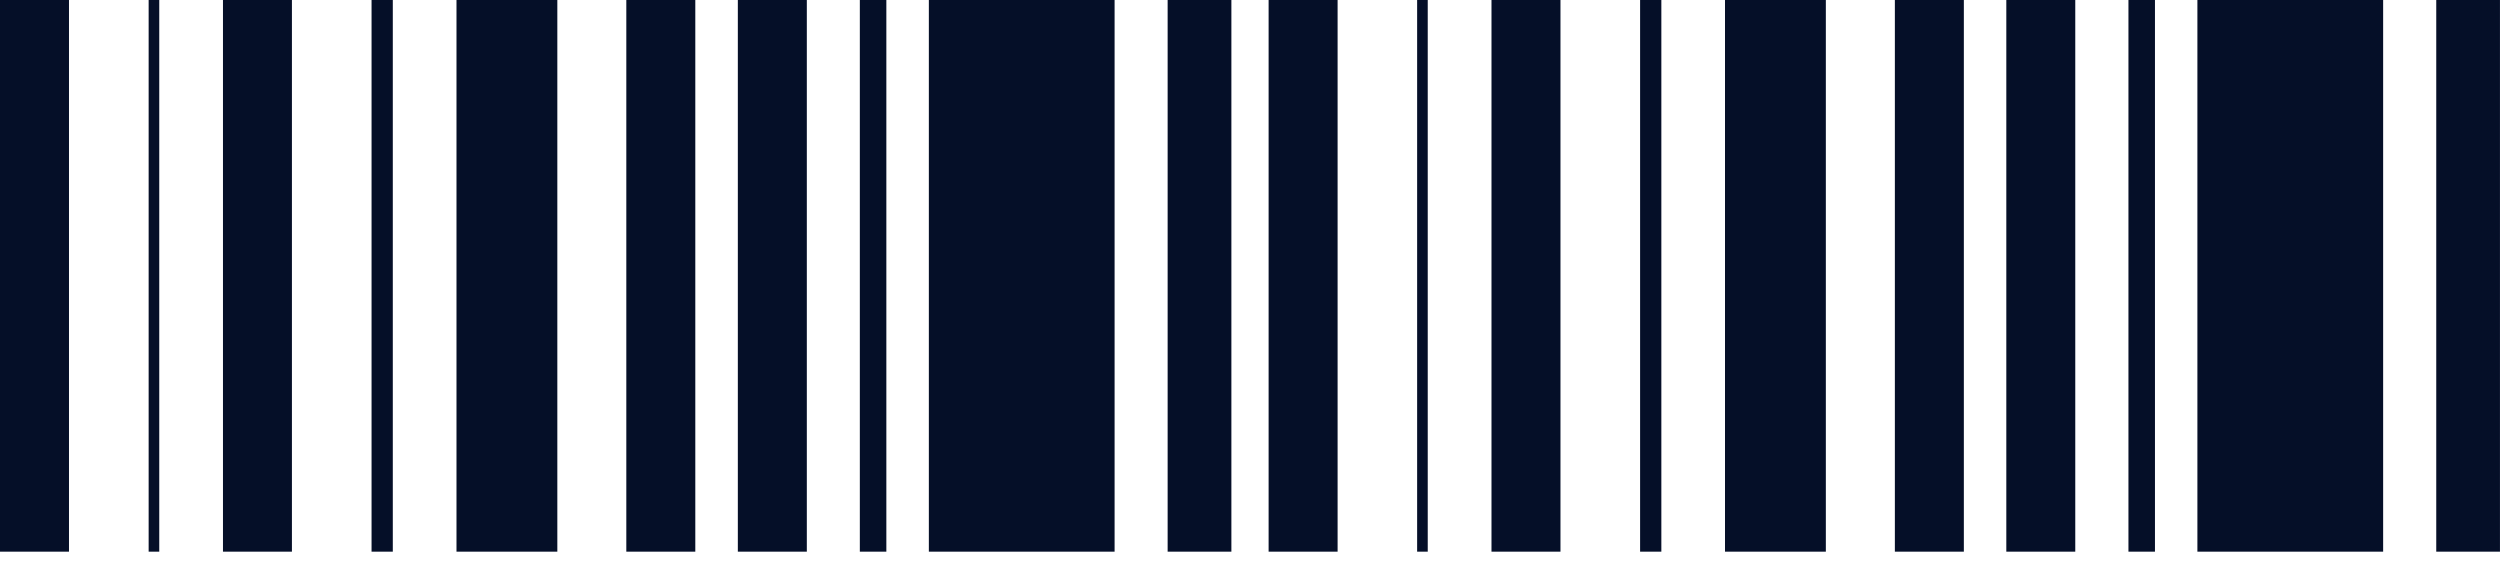 <svg width="74" height="17" viewBox="0 0 74 17" fill="none" xmlns="http://www.w3.org/2000/svg">
<g clip-path="url(#clip0_6544_23191)">
<path d="M2.042 0H0V16.33H2.042V0Z" fill="#050F28"/>
<path d="M4.714 0H4.4V16.33H4.714V0Z" fill="#050F28"/>
<path d="M8.641 0H6.6V16.33H8.641V0Z" fill="#050F28"/>
<path d="M11.627 0H10.998V16.33H11.627V0Z" fill="#050F28"/>
<path d="M16.497 0H13.512V16.33H16.497V0Z" fill="#050F28"/>
<path d="M20.581 0H18.539V16.33H20.581V0Z" fill="#050F28"/>
<path d="M23.882 0H21.84V16.33H23.882V0Z" fill="#050F28"/>
<path d="M26.236 0H25.451V16.33H26.236V0Z" fill="#050F28"/>
<path d="M32.992 0H27.494V16.33H32.992V0Z" fill="#050F28"/>
<path d="M36.449 0H34.562V16.33H36.449V0Z" fill="#050F28"/>
<path d="M39.593 0H37.551V16.33H39.593V0Z" fill="#050F28"/>
<path d="M42.261 0H41.947V16.33H42.261V0Z" fill="#050F28"/>
<path d="M46.19 0H44.148V16.33H46.19V0Z" fill="#050F28"/>
<path d="M49.176 0H48.547V16.33H49.176V0Z" fill="#050F28"/>
<path d="M54.045 0H51.06V16.33H54.045V0Z" fill="#050F28"/>
<path d="M58.13 0H56.088V16.33H58.13V0Z" fill="#050F28"/>
<path d="M61.428 0H59.387V16.33H61.428V0Z" fill="#050F28"/>
<path d="M63.787 0H63.002V16.33H63.787V0Z" fill="#050F28"/>
<path d="M70.541 0H65.043V16.33H70.541V0Z" fill="#050F28"/>
<path d="M73.999 0H72.113V16.33H73.999V0Z" fill="#050F28"/>
</g>
<defs>
<clipPath id="clip0_6544_23191">
<rect width="74" height="16.33" fill="white"/>
</clipPath>
</defs>
</svg>
